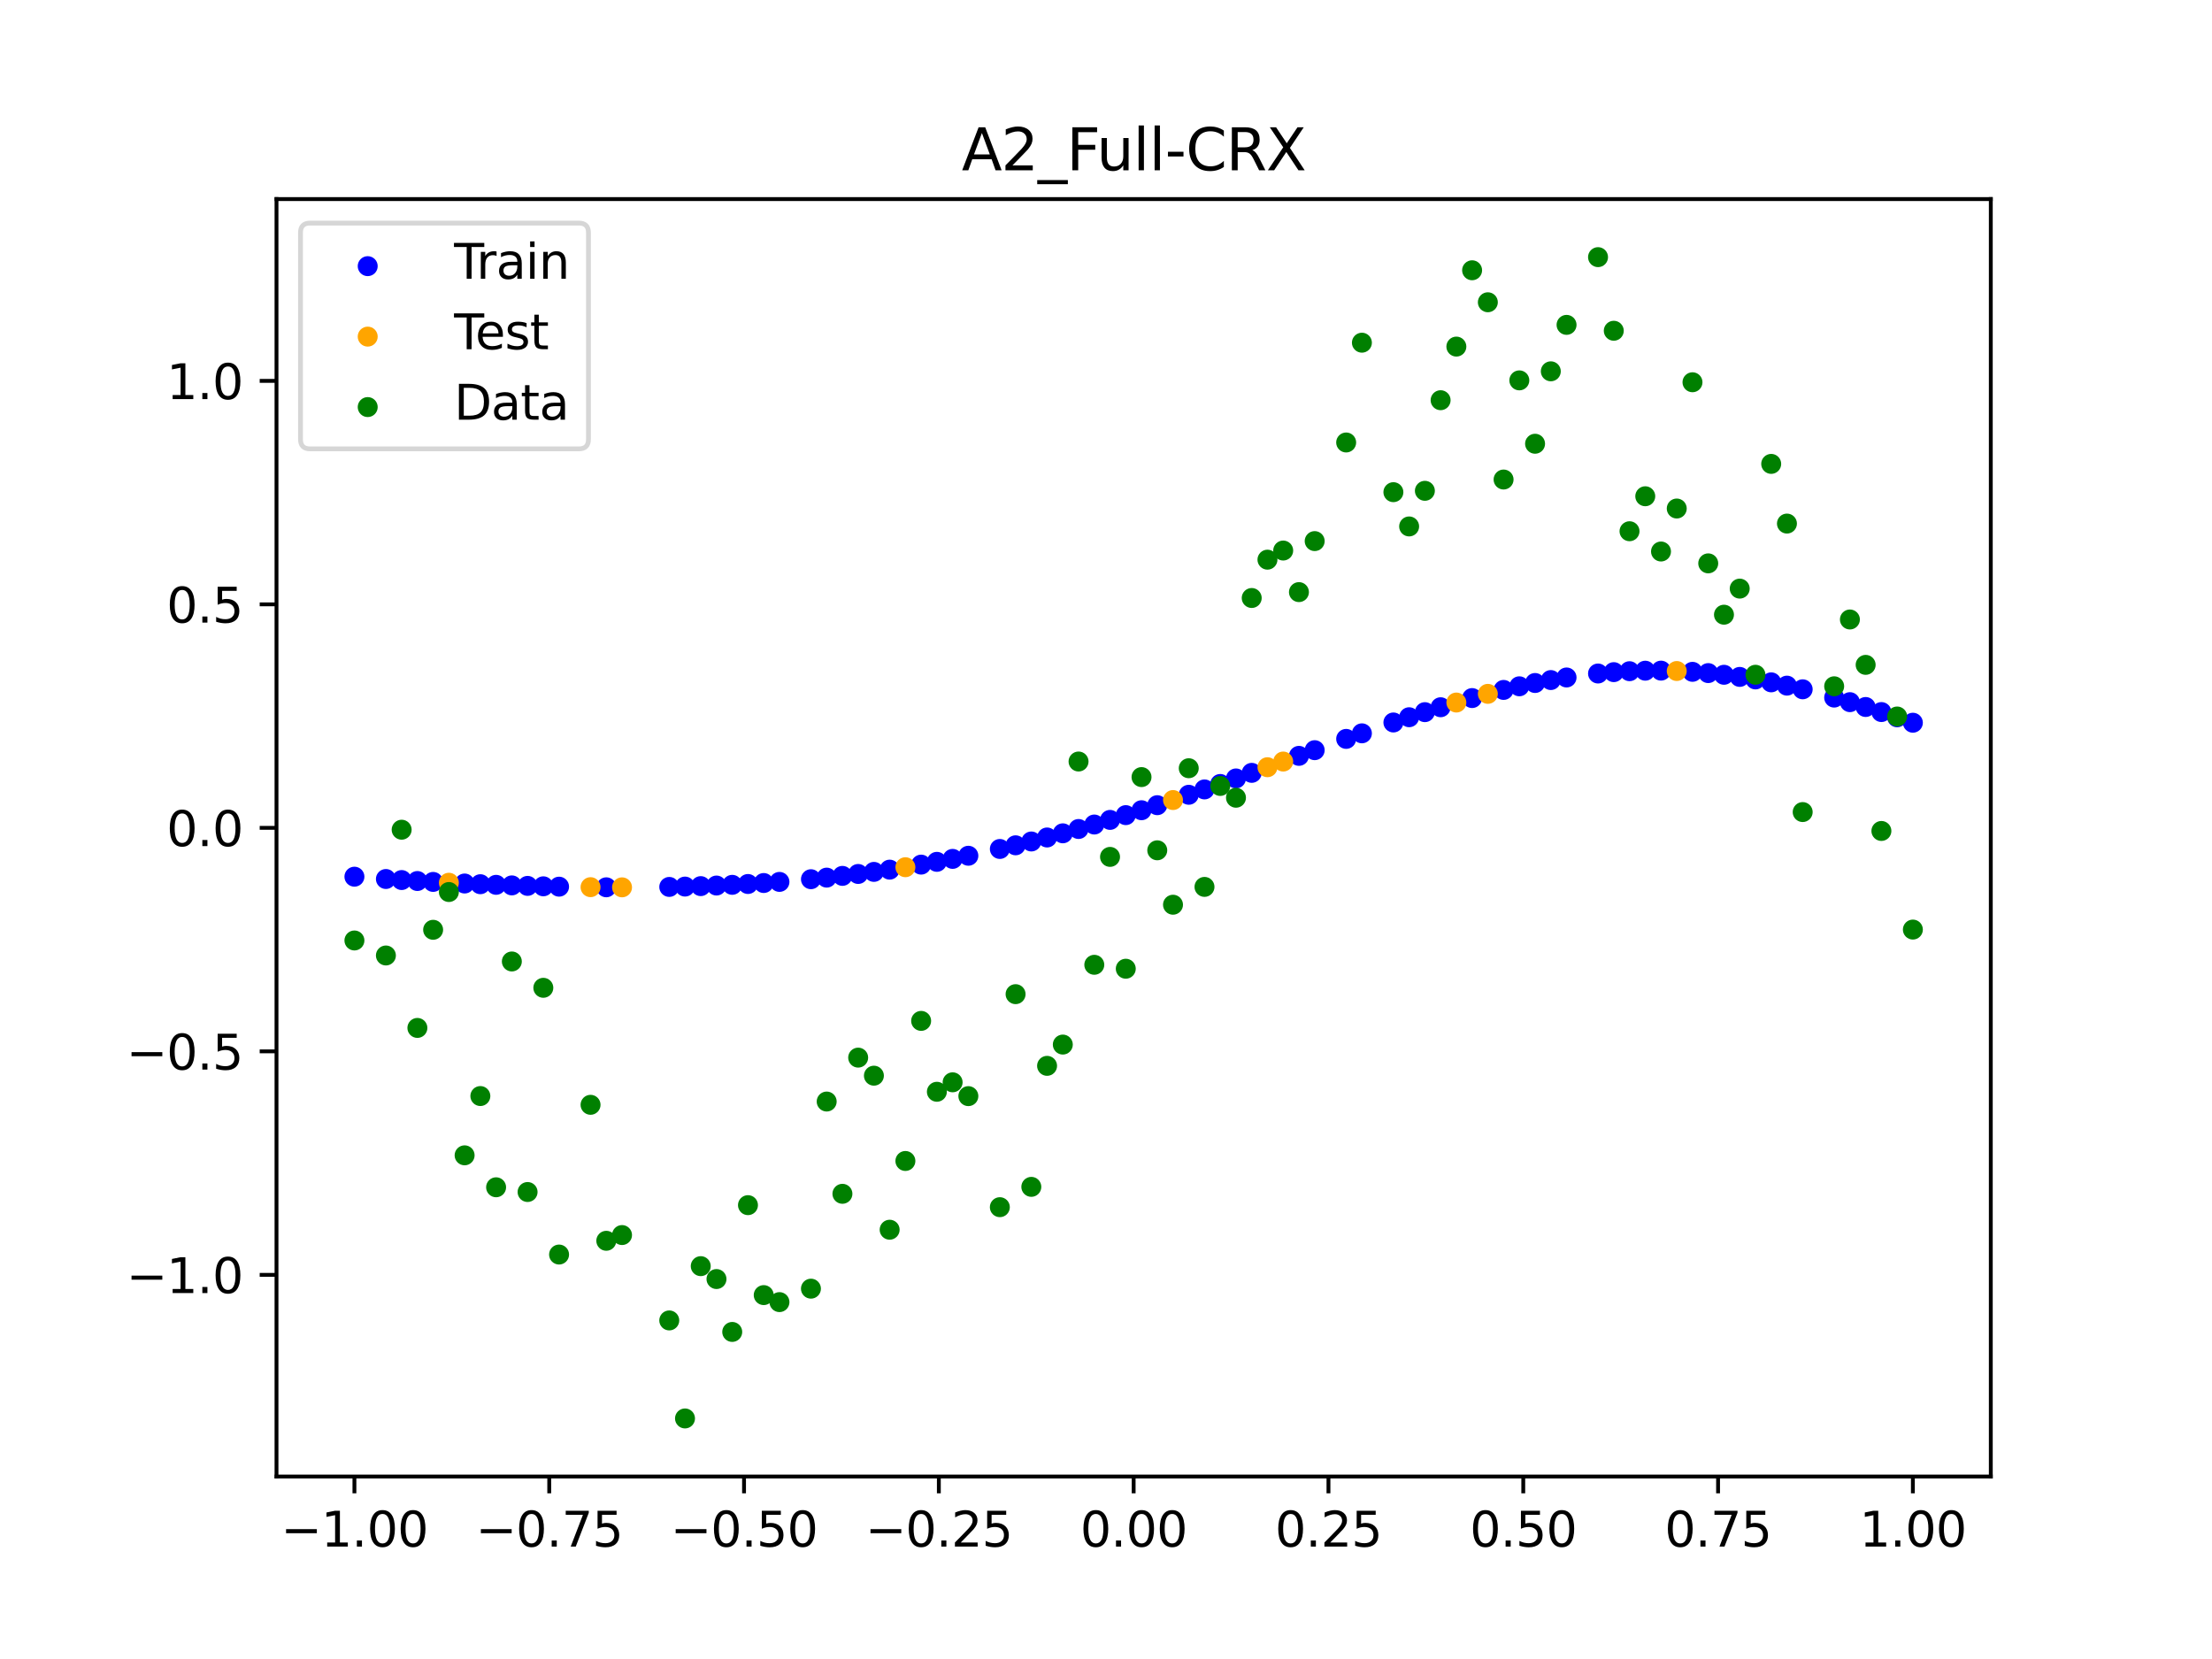 <?xml version="1.0" encoding="utf-8" standalone="no"?>
<!DOCTYPE svg PUBLIC "-//W3C//DTD SVG 1.1//EN"
  "http://www.w3.org/Graphics/SVG/1.1/DTD/svg11.dtd">
<svg xmlns:xlink="http://www.w3.org/1999/xlink" width="460.8pt" height="345.6pt" viewBox="0 0 460.8 345.6" xmlns="http://www.w3.org/2000/svg" version="1.1">
 <defs>
  <style type="text/css">*{stroke-linejoin: round; stroke-linecap: butt}</style>
 </defs>
 <g id="figure_1">
  <g id="patch_1">
   <path d="M 0 345.6 
L 460.8 345.6 
L 460.8 0 
L 0 0 
z
" style="fill: #ffffff"/>
  </g>
  <g id="axes_1">
   <g id="patch_2">
    <path d="M 57.6 307.584 
L 414.72 307.584 
L 414.72 41.472 
L 57.6 41.472 
z
" style="fill: #ffffff"/>
   </g>
   <g id="PathCollection_1">
    <defs>
     <path id="m698847019c" d="M 0 1.581 
C 0.419 1.581 0.822 1.415 1.118 1.118 
C 1.415 0.822 1.581 0.419 1.581 0 
C 1.581 -0.419 1.415 -0.822 1.118 -1.118 
C 0.822 -1.415 0.419 -1.581 0 -1.581 
C -0.419 -1.581 -0.822 -1.415 -1.118 -1.118 
C -1.415 -0.822 -1.581 -0.419 -1.581 0 
C -1.581 0.419 -1.415 0.822 -1.118 1.118 
C -0.822 1.415 -0.419 1.581 0 1.581 
z
" style="stroke: #0000ff"/>
    </defs>
    <g clip-path="url(#p35b0dbccfb)">
     <use xlink:href="#m698847019c" x="178.772" y="182.064" style="fill: #0000ff; stroke: #0000ff"/>
     <use xlink:href="#m698847019c" x="234.52" y="169.806" style="fill: #0000ff; stroke: #0000ff"/>
     <use xlink:href="#m698847019c" x="142.699" y="184.691" style="fill: #0000ff; stroke: #0000ff"/>
     <use xlink:href="#m698847019c" x="336.18" y="140.019" style="fill: #0000ff; stroke: #0000ff"/>
     <use xlink:href="#m698847019c" x="198.448" y="178.922" style="fill: #0000ff; stroke: #0000ff"/>
     <use xlink:href="#m698847019c" x="80.391" y="183.112" style="fill: #0000ff; stroke: #0000ff"/>
     <use xlink:href="#m698847019c" x="382.091" y="145.319" style="fill: #0000ff; stroke: #0000ff"/>
     <use xlink:href="#m698847019c" x="391.929" y="148.334" style="fill: #0000ff; stroke: #0000ff"/>
     <use xlink:href="#m698847019c" x="106.626" y="184.444" style="fill: #0000ff; stroke: #0000ff"/>
     <use xlink:href="#m698847019c" x="300.107" y="147.331" style="fill: #0000ff; stroke: #0000ff"/>
     <use xlink:href="#m698847019c" x="159.096" y="183.949" style="fill: #0000ff; stroke: #0000ff"/>
     <use xlink:href="#m698847019c" x="368.973" y="142.145" style="fill: #0000ff; stroke: #0000ff"/>
     <use xlink:href="#m698847019c" x="319.783" y="142.282" style="fill: #0000ff; stroke: #0000ff"/>
     <use xlink:href="#m698847019c" x="113.185" y="184.635" style="fill: #0000ff; stroke: #0000ff"/>
     <use xlink:href="#m698847019c" x="398.487" y="150.557" style="fill: #0000ff; stroke: #0000ff"/>
     <use xlink:href="#m698847019c" x="155.816" y="184.153" style="fill: #0000ff; stroke: #0000ff"/>
     <use xlink:href="#m698847019c" x="355.856" y="140.218" style="fill: #0000ff; stroke: #0000ff"/>
     <use xlink:href="#m698847019c" x="211.565" y="176.093" style="fill: #0000ff; stroke: #0000ff"/>
     <use xlink:href="#m698847019c" x="126.302" y="184.841" style="fill: #0000ff; stroke: #0000ff"/>
     <use xlink:href="#m698847019c" x="254.196" y="163.315" style="fill: #0000ff; stroke: #0000ff"/>
     <use xlink:href="#m698847019c" x="270.593" y="157.46" style="fill: #0000ff; stroke: #0000ff"/>
     <use xlink:href="#m698847019c" x="346.018" y="139.705" style="fill: #0000ff; stroke: #0000ff"/>
     <use xlink:href="#m698847019c" x="290.269" y="150.505" style="fill: #0000ff; stroke: #0000ff"/>
     <use xlink:href="#m698847019c" x="339.459" y="139.823" style="fill: #0000ff; stroke: #0000ff"/>
     <use xlink:href="#m698847019c" x="241.079" y="167.736" style="fill: #0000ff; stroke: #0000ff"/>
     <use xlink:href="#m698847019c" x="208.286" y="176.855" style="fill: #0000ff; stroke: #0000ff"/>
     <use xlink:href="#m698847019c" x="195.168" y="179.537" style="fill: #0000ff; stroke: #0000ff"/>
     <use xlink:href="#m698847019c" x="273.872" y="156.276" style="fill: #0000ff; stroke: #0000ff"/>
     <use xlink:href="#m698847019c" x="306.666" y="145.421" style="fill: #0000ff; stroke: #0000ff"/>
     <use xlink:href="#m698847019c" x="362.415" y="141.011" style="fill: #0000ff; stroke: #0000ff"/>
     <use xlink:href="#m698847019c" x="172.213" y="182.825" style="fill: #0000ff; stroke: #0000ff"/>
     <use xlink:href="#m698847019c" x="109.905" y="184.547" style="fill: #0000ff; stroke: #0000ff"/>
     <use xlink:href="#m698847019c" x="326.342" y="141.131" style="fill: #0000ff; stroke: #0000ff"/>
     <use xlink:href="#m698847019c" x="185.33" y="181.163" style="fill: #0000ff; stroke: #0000ff"/>
     <use xlink:href="#m698847019c" x="86.95" y="183.532" style="fill: #0000ff; stroke: #0000ff"/>
     <use xlink:href="#m698847019c" x="182.051" y="181.631" style="fill: #0000ff; stroke: #0000ff"/>
     <use xlink:href="#m698847019c" x="214.844" y="175.296" style="fill: #0000ff; stroke: #0000ff"/>
     <use xlink:href="#m698847019c" x="385.37" y="146.273" style="fill: #0000ff; stroke: #0000ff"/>
     <use xlink:href="#m698847019c" x="280.431" y="153.925" style="fill: #0000ff; stroke: #0000ff"/>
     <use xlink:href="#m698847019c" x="73.833" y="182.63" style="fill: #0000ff; stroke: #0000ff"/>
     <use xlink:href="#m698847019c" x="90.229" y="183.72" style="fill: #0000ff; stroke: #0000ff"/>
     <use xlink:href="#m698847019c" x="316.504" y="142.969" style="fill: #0000ff; stroke: #0000ff"/>
     <use xlink:href="#m698847019c" x="83.671" y="183.33" style="fill: #0000ff; stroke: #0000ff"/>
     <use xlink:href="#m698847019c" x="227.962" y="171.764" style="fill: #0000ff; stroke: #0000ff"/>
     <use xlink:href="#m698847019c" x="342.739" y="139.718" style="fill: #0000ff; stroke: #0000ff"/>
     <use xlink:href="#m698847019c" x="313.224" y="143.724" style="fill: #0000ff; stroke: #0000ff"/>
     <use xlink:href="#m698847019c" x="221.403" y="173.596" style="fill: #0000ff; stroke: #0000ff"/>
     <use xlink:href="#m698847019c" x="293.548" y="149.413" style="fill: #0000ff; stroke: #0000ff"/>
     <use xlink:href="#m698847019c" x="247.638" y="165.567" style="fill: #0000ff; stroke: #0000ff"/>
     <use xlink:href="#m698847019c" x="139.42" y="184.763" style="fill: #0000ff; stroke: #0000ff"/>
     <use xlink:href="#m698847019c" x="96.788" y="184.051" style="fill: #0000ff; stroke: #0000ff"/>
     <use xlink:href="#m698847019c" x="201.727" y="178.27" style="fill: #0000ff; stroke: #0000ff"/>
     <use xlink:href="#m698847019c" x="152.537" y="184.327" style="fill: #0000ff; stroke: #0000ff"/>
     <use xlink:href="#m698847019c" x="323.062" y="141.668" style="fill: #0000ff; stroke: #0000ff"/>
     <use xlink:href="#m698847019c" x="168.934" y="183.155" style="fill: #0000ff; stroke: #0000ff"/>
     <use xlink:href="#m698847019c" x="231.241" y="170.8" style="fill: #0000ff; stroke: #0000ff"/>
     <use xlink:href="#m698847019c" x="257.476" y="162.164" style="fill: #0000ff; stroke: #0000ff"/>
     <use xlink:href="#m698847019c" x="296.828" y="148.354" style="fill: #0000ff; stroke: #0000ff"/>
     <use xlink:href="#m698847019c" x="250.917" y="164.45" style="fill: #0000ff; stroke: #0000ff"/>
     <use xlink:href="#m698847019c" x="100.067" y="184.196" style="fill: #0000ff; stroke: #0000ff"/>
     <use xlink:href="#m698847019c" x="283.71" y="152.766" style="fill: #0000ff; stroke: #0000ff"/>
     <use xlink:href="#m698847019c" x="103.347" y="184.327" style="fill: #0000ff; stroke: #0000ff"/>
     <use xlink:href="#m698847019c" x="224.682" y="172.696" style="fill: #0000ff; stroke: #0000ff"/>
     <use xlink:href="#m698847019c" x="116.464" y="184.71" style="fill: #0000ff; stroke: #0000ff"/>
     <use xlink:href="#m698847019c" x="365.694" y="141.537" style="fill: #0000ff; stroke: #0000ff"/>
     <use xlink:href="#m698847019c" x="191.889" y="180.116" style="fill: #0000ff; stroke: #0000ff"/>
     <use xlink:href="#m698847019c" x="332.9" y="140.304" style="fill: #0000ff; stroke: #0000ff"/>
     <use xlink:href="#m698847019c" x="352.577" y="139.955" style="fill: #0000ff; stroke: #0000ff"/>
     <use xlink:href="#m698847019c" x="237.8" y="168.785" style="fill: #0000ff; stroke: #0000ff"/>
     <use xlink:href="#m698847019c" x="218.124" y="174.463" style="fill: #0000ff; stroke: #0000ff"/>
     <use xlink:href="#m698847019c" x="175.492" y="182.462" style="fill: #0000ff; stroke: #0000ff"/>
     <use xlink:href="#m698847019c" x="375.532" y="143.593" style="fill: #0000ff; stroke: #0000ff"/>
     <use xlink:href="#m698847019c" x="388.649" y="147.28" style="fill: #0000ff; stroke: #0000ff"/>
     <use xlink:href="#m698847019c" x="372.253" y="142.832" style="fill: #0000ff; stroke: #0000ff"/>
     <use xlink:href="#m698847019c" x="395.208" y="149.428" style="fill: #0000ff; stroke: #0000ff"/>
     <use xlink:href="#m698847019c" x="359.135" y="140.57" style="fill: #0000ff; stroke: #0000ff"/>
     <use xlink:href="#m698847019c" x="149.258" y="184.474" style="fill: #0000ff; stroke: #0000ff"/>
     <use xlink:href="#m698847019c" x="162.375" y="183.716" style="fill: #0000ff; stroke: #0000ff"/>
     <use xlink:href="#m698847019c" x="145.978" y="184.595" style="fill: #0000ff; stroke: #0000ff"/>
     <use xlink:href="#m698847019c" x="260.755" y="161" style="fill: #0000ff; stroke: #0000ff"/>
    </g>
   </g>
   <g id="PathCollection_2">
    <defs>
     <path id="m22784478d6" d="M 0 1.581 
C 0.419 1.581 0.822 1.415 1.118 1.118 
C 1.415 0.822 1.581 0.419 1.581 0 
C 1.581 -0.419 1.415 -0.822 1.118 -1.118 
C 0.822 -1.415 0.419 -1.581 0 -1.581 
C -0.419 -1.581 -0.822 -1.415 -1.118 -1.118 
C -1.415 -0.822 -1.581 -0.419 -1.581 0 
C -1.581 0.419 -1.415 0.822 -1.118 1.118 
C -0.822 1.415 -0.419 1.581 0 1.581 
z
" style="stroke: #ffa500"/>
    </defs>
    <g clip-path="url(#p35b0dbccfb)">
     <use xlink:href="#m22784478d6" x="303.386" y="146.352" style="fill: #ffa500; stroke: #ffa500"/>
     <use xlink:href="#m22784478d6" x="309.945" y="144.543" style="fill: #ffa500; stroke: #ffa500"/>
     <use xlink:href="#m22784478d6" x="349.297" y="139.784" style="fill: #ffa500; stroke: #ffa500"/>
     <use xlink:href="#m22784478d6" x="129.581" y="184.85" style="fill: #ffa500; stroke: #ffa500"/>
     <use xlink:href="#m22784478d6" x="264.034" y="159.826" style="fill: #ffa500; stroke: #ffa500"/>
     <use xlink:href="#m22784478d6" x="267.314" y="158.645" style="fill: #ffa500; stroke: #ffa500"/>
     <use xlink:href="#m22784478d6" x="123.023" y="184.813" style="fill: #ffa500; stroke: #ffa500"/>
     <use xlink:href="#m22784478d6" x="244.358" y="166.663" style="fill: #ffa500; stroke: #ffa500"/>
     <use xlink:href="#m22784478d6" x="188.61" y="180.657" style="fill: #ffa500; stroke: #ffa500"/>
     <use xlink:href="#m22784478d6" x="93.509" y="183.893" style="fill: #ffa500; stroke: #ffa500"/>
    </g>
   </g>
   <g id="PathCollection_3">
    <defs>
     <path id="mc42c2cfd91" d="M 0 1.581 
C 0.419 1.581 0.822 1.415 1.118 1.118 
C 1.415 0.822 1.581 0.419 1.581 0 
C 1.581 -0.419 1.415 -0.822 1.118 -1.118 
C 0.822 -1.415 0.419 -1.581 0 -1.581 
C -0.419 -1.581 -0.822 -1.415 -1.118 -1.118 
C -1.415 -0.822 -1.581 -0.419 -1.581 0 
C -1.581 0.419 -1.415 0.822 -1.118 1.118 
C -0.822 1.415 -0.419 1.581 0 1.581 
z
" style="stroke: #008000"/>
    </defs>
    <g clip-path="url(#p35b0dbccfb)">
     <use xlink:href="#mc42c2cfd91" x="178.772" y="220.323" style="fill: #008000; stroke: #008000"/>
     <use xlink:href="#mc42c2cfd91" x="234.52" y="201.804" style="fill: #008000; stroke: #008000"/>
     <use xlink:href="#mc42c2cfd91" x="142.699" y="295.488" style="fill: #008000; stroke: #008000"/>
     <use xlink:href="#mc42c2cfd91" x="336.18" y="68.903" style="fill: #008000; stroke: #008000"/>
     <use xlink:href="#mc42c2cfd91" x="198.448" y="225.464" style="fill: #008000; stroke: #008000"/>
     <use xlink:href="#mc42c2cfd91" x="80.391" y="199.045" style="fill: #008000; stroke: #008000"/>
     <use xlink:href="#mc42c2cfd91" x="382.091" y="142.966" style="fill: #008000; stroke: #008000"/>
     <use xlink:href="#mc42c2cfd91" x="391.929" y="173.105" style="fill: #008000; stroke: #008000"/>
     <use xlink:href="#mc42c2cfd91" x="106.626" y="200.292" style="fill: #008000; stroke: #008000"/>
     <use xlink:href="#mc42c2cfd91" x="300.107" y="83.37" style="fill: #008000; stroke: #008000"/>
     <use xlink:href="#mc42c2cfd91" x="159.096" y="269.794" style="fill: #008000; stroke: #008000"/>
     <use xlink:href="#mc42c2cfd91" x="368.973" y="96.637" style="fill: #008000; stroke: #008000"/>
     <use xlink:href="#mc42c2cfd91" x="319.783" y="92.44" style="fill: #008000; stroke: #008000"/>
     <use xlink:href="#mc42c2cfd91" x="113.185" y="205.778" style="fill: #008000; stroke: #008000"/>
     <use xlink:href="#mc42c2cfd91" x="398.487" y="193.648" style="fill: #008000; stroke: #008000"/>
     <use xlink:href="#mc42c2cfd91" x="155.816" y="251.055" style="fill: #008000; stroke: #008000"/>
     <use xlink:href="#mc42c2cfd91" x="355.856" y="117.359" style="fill: #008000; stroke: #008000"/>
     <use xlink:href="#mc42c2cfd91" x="211.565" y="207.101" style="fill: #008000; stroke: #008000"/>
     <use xlink:href="#mc42c2cfd91" x="126.302" y="258.48" style="fill: #008000; stroke: #008000"/>
     <use xlink:href="#mc42c2cfd91" x="254.196" y="163.728" style="fill: #008000; stroke: #008000"/>
     <use xlink:href="#mc42c2cfd91" x="270.593" y="123.348" style="fill: #008000; stroke: #008000"/>
     <use xlink:href="#mc42c2cfd91" x="346.018" y="114.889" style="fill: #008000; stroke: #008000"/>
     <use xlink:href="#mc42c2cfd91" x="290.269" y="102.528" style="fill: #008000; stroke: #008000"/>
     <use xlink:href="#mc42c2cfd91" x="339.459" y="110.666" style="fill: #008000; stroke: #008000"/>
     <use xlink:href="#mc42c2cfd91" x="241.079" y="177.133" style="fill: #008000; stroke: #008000"/>
     <use xlink:href="#mc42c2cfd91" x="208.286" y="251.477" style="fill: #008000; stroke: #008000"/>
     <use xlink:href="#mc42c2cfd91" x="195.168" y="227.437" style="fill: #008000; stroke: #008000"/>
     <use xlink:href="#mc42c2cfd91" x="273.872" y="112.721" style="fill: #008000; stroke: #008000"/>
     <use xlink:href="#mc42c2cfd91" x="306.666" y="56.303" style="fill: #008000; stroke: #008000"/>
     <use xlink:href="#mc42c2cfd91" x="362.415" y="122.619" style="fill: #008000; stroke: #008000"/>
     <use xlink:href="#mc42c2cfd91" x="172.213" y="229.472" style="fill: #008000; stroke: #008000"/>
     <use xlink:href="#mc42c2cfd91" x="109.905" y="248.318" style="fill: #008000; stroke: #008000"/>
     <use xlink:href="#mc42c2cfd91" x="326.342" y="67.676" style="fill: #008000; stroke: #008000"/>
     <use xlink:href="#mc42c2cfd91" x="185.33" y="256.174" style="fill: #008000; stroke: #008000"/>
     <use xlink:href="#mc42c2cfd91" x="86.95" y="214.136" style="fill: #008000; stroke: #008000"/>
     <use xlink:href="#mc42c2cfd91" x="182.051" y="224.084" style="fill: #008000; stroke: #008000"/>
     <use xlink:href="#mc42c2cfd91" x="214.844" y="247.244" style="fill: #008000; stroke: #008000"/>
     <use xlink:href="#mc42c2cfd91" x="385.37" y="129.05" style="fill: #008000; stroke: #008000"/>
     <use xlink:href="#mc42c2cfd91" x="280.431" y="92.177" style="fill: #008000; stroke: #008000"/>
     <use xlink:href="#mc42c2cfd91" x="73.833" y="195.919" style="fill: #008000; stroke: #008000"/>
     <use xlink:href="#mc42c2cfd91" x="90.229" y="193.694" style="fill: #008000; stroke: #008000"/>
     <use xlink:href="#mc42c2cfd91" x="316.504" y="79.238" style="fill: #008000; stroke: #008000"/>
     <use xlink:href="#mc42c2cfd91" x="83.671" y="172.844" style="fill: #008000; stroke: #008000"/>
     <use xlink:href="#mc42c2cfd91" x="227.962" y="200.985" style="fill: #008000; stroke: #008000"/>
     <use xlink:href="#mc42c2cfd91" x="342.739" y="103.379" style="fill: #008000; stroke: #008000"/>
     <use xlink:href="#mc42c2cfd91" x="313.224" y="99.894" style="fill: #008000; stroke: #008000"/>
     <use xlink:href="#mc42c2cfd91" x="221.403" y="217.604" style="fill: #008000; stroke: #008000"/>
     <use xlink:href="#mc42c2cfd91" x="293.548" y="109.667" style="fill: #008000; stroke: #008000"/>
     <use xlink:href="#mc42c2cfd91" x="247.638" y="160.036" style="fill: #008000; stroke: #008000"/>
     <use xlink:href="#mc42c2cfd91" x="139.42" y="275.069" style="fill: #008000; stroke: #008000"/>
     <use xlink:href="#mc42c2cfd91" x="96.788" y="240.675" style="fill: #008000; stroke: #008000"/>
     <use xlink:href="#mc42c2cfd91" x="201.727" y="228.344" style="fill: #008000; stroke: #008000"/>
     <use xlink:href="#mc42c2cfd91" x="152.537" y="277.466" style="fill: #008000; stroke: #008000"/>
     <use xlink:href="#mc42c2cfd91" x="323.062" y="77.352" style="fill: #008000; stroke: #008000"/>
     <use xlink:href="#mc42c2cfd91" x="168.934" y="268.453" style="fill: #008000; stroke: #008000"/>
     <use xlink:href="#mc42c2cfd91" x="231.241" y="178.506" style="fill: #008000; stroke: #008000"/>
     <use xlink:href="#mc42c2cfd91" x="257.476" y="166.181" style="fill: #008000; stroke: #008000"/>
     <use xlink:href="#mc42c2cfd91" x="296.828" y="102.245" style="fill: #008000; stroke: #008000"/>
     <use xlink:href="#mc42c2cfd91" x="250.917" y="184.756" style="fill: #008000; stroke: #008000"/>
     <use xlink:href="#mc42c2cfd91" x="100.067" y="228.327" style="fill: #008000; stroke: #008000"/>
     <use xlink:href="#mc42c2cfd91" x="283.71" y="71.389" style="fill: #008000; stroke: #008000"/>
     <use xlink:href="#mc42c2cfd91" x="103.347" y="247.332" style="fill: #008000; stroke: #008000"/>
     <use xlink:href="#mc42c2cfd91" x="224.682" y="158.638" style="fill: #008000; stroke: #008000"/>
     <use xlink:href="#mc42c2cfd91" x="116.464" y="261.345" style="fill: #008000; stroke: #008000"/>
     <use xlink:href="#mc42c2cfd91" x="365.694" y="140.566" style="fill: #008000; stroke: #008000"/>
     <use xlink:href="#mc42c2cfd91" x="191.889" y="212.67" style="fill: #008000; stroke: #008000"/>
     <use xlink:href="#mc42c2cfd91" x="332.9" y="53.568" style="fill: #008000; stroke: #008000"/>
     <use xlink:href="#mc42c2cfd91" x="352.577" y="79.631" style="fill: #008000; stroke: #008000"/>
     <use xlink:href="#mc42c2cfd91" x="237.8" y="161.882" style="fill: #008000; stroke: #008000"/>
     <use xlink:href="#mc42c2cfd91" x="218.124" y="222.035" style="fill: #008000; stroke: #008000"/>
     <use xlink:href="#mc42c2cfd91" x="175.492" y="248.692" style="fill: #008000; stroke: #008000"/>
     <use xlink:href="#mc42c2cfd91" x="375.532" y="169.168" style="fill: #008000; stroke: #008000"/>
     <use xlink:href="#mc42c2cfd91" x="388.649" y="138.503" style="fill: #008000; stroke: #008000"/>
     <use xlink:href="#mc42c2cfd91" x="372.253" y="109.071" style="fill: #008000; stroke: #008000"/>
     <use xlink:href="#mc42c2cfd91" x="395.208" y="149.26" style="fill: #008000; stroke: #008000"/>
     <use xlink:href="#mc42c2cfd91" x="359.135" y="128.053" style="fill: #008000; stroke: #008000"/>
     <use xlink:href="#mc42c2cfd91" x="149.258" y="266.448" style="fill: #008000; stroke: #008000"/>
     <use xlink:href="#mc42c2cfd91" x="162.375" y="271.254" style="fill: #008000; stroke: #008000"/>
     <use xlink:href="#mc42c2cfd91" x="145.978" y="263.762" style="fill: #008000; stroke: #008000"/>
     <use xlink:href="#mc42c2cfd91" x="260.755" y="124.573" style="fill: #008000; stroke: #008000"/>
    </g>
   </g>
   <g id="PathCollection_4">
    <g clip-path="url(#p35b0dbccfb)">
     <use xlink:href="#mc42c2cfd91" x="303.386" y="72.202" style="fill: #008000; stroke: #008000"/>
     <use xlink:href="#mc42c2cfd91" x="309.945" y="62.968" style="fill: #008000; stroke: #008000"/>
     <use xlink:href="#mc42c2cfd91" x="349.297" y="105.934" style="fill: #008000; stroke: #008000"/>
     <use xlink:href="#mc42c2cfd91" x="129.581" y="257.284" style="fill: #008000; stroke: #008000"/>
     <use xlink:href="#mc42c2cfd91" x="264.034" y="116.589" style="fill: #008000; stroke: #008000"/>
     <use xlink:href="#mc42c2cfd91" x="267.314" y="114.688" style="fill: #008000; stroke: #008000"/>
     <use xlink:href="#mc42c2cfd91" x="123.023" y="230.152" style="fill: #008000; stroke: #008000"/>
     <use xlink:href="#mc42c2cfd91" x="244.358" y="188.47" style="fill: #008000; stroke: #008000"/>
     <use xlink:href="#mc42c2cfd91" x="188.61" y="241.853" style="fill: #008000; stroke: #008000"/>
     <use xlink:href="#mc42c2cfd91" x="93.509" y="185.824" style="fill: #008000; stroke: #008000"/>
    </g>
   </g>
   <g id="matplotlib.axis_1">
    <g id="xtick_1">
     <g id="line2d_1">
      <defs>
       <path id="m39e8c8b7d6" d="M 0 0 
L 0 3.5 
" style="stroke: #000000; stroke-width: 0.8"/>
      </defs>
      <g>
       <use xlink:href="#m39e8c8b7d6" x="73.833" y="307.584" style="stroke: #000000; stroke-width: 0.8"/>
      </g>
     </g>
     <g id="text_1">
      <!-- −1.00 -->
      <g transform="translate(58.51 322.182) scale(0.1 -0.1)">
       <defs>
        <path id="DejaVuSans-2212" d="M 678 2272 
L 4684 2272 
L 4684 1741 
L 678 1741 
L 678 2272 
z
" transform="scale(0.016)"/>
        <path id="DejaVuSans-31" d="M 794 531 
L 1825 531 
L 1825 4091 
L 703 3866 
L 703 4441 
L 1819 4666 
L 2450 4666 
L 2450 531 
L 3481 531 
L 3481 0 
L 794 0 
L 794 531 
z
" transform="scale(0.016)"/>
        <path id="DejaVuSans-2e" d="M 684 794 
L 1344 794 
L 1344 0 
L 684 0 
L 684 794 
z
" transform="scale(0.016)"/>
        <path id="DejaVuSans-30" d="M 2034 4250 
Q 1547 4250 1301 3770 
Q 1056 3291 1056 2328 
Q 1056 1369 1301 889 
Q 1547 409 2034 409 
Q 2525 409 2770 889 
Q 3016 1369 3016 2328 
Q 3016 3291 2770 3770 
Q 2525 4250 2034 4250 
z
M 2034 4750 
Q 2819 4750 3233 4129 
Q 3647 3509 3647 2328 
Q 3647 1150 3233 529 
Q 2819 -91 2034 -91 
Q 1250 -91 836 529 
Q 422 1150 422 2328 
Q 422 3509 836 4129 
Q 1250 4750 2034 4750 
z
" transform="scale(0.016)"/>
       </defs>
       <use xlink:href="#DejaVuSans-2212"/>
       <use xlink:href="#DejaVuSans-31" transform="translate(83.789 0)"/>
       <use xlink:href="#DejaVuSans-2e" transform="translate(147.412 0)"/>
       <use xlink:href="#DejaVuSans-30" transform="translate(179.199 0)"/>
       <use xlink:href="#DejaVuSans-30" transform="translate(242.822 0)"/>
      </g>
     </g>
    </g>
    <g id="xtick_2">
     <g id="line2d_2">
      <g>
       <use xlink:href="#m39e8c8b7d6" x="114.415" y="307.584" style="stroke: #000000; stroke-width: 0.8"/>
      </g>
     </g>
     <g id="text_2">
      <!-- −0.75 -->
      <g transform="translate(99.092 322.182) scale(0.1 -0.1)">
       <defs>
        <path id="DejaVuSans-37" d="M 525 4666 
L 3525 4666 
L 3525 4397 
L 1831 0 
L 1172 0 
L 2766 4134 
L 525 4134 
L 525 4666 
z
" transform="scale(0.016)"/>
        <path id="DejaVuSans-35" d="M 691 4666 
L 3169 4666 
L 3169 4134 
L 1269 4134 
L 1269 2991 
Q 1406 3038 1543 3061 
Q 1681 3084 1819 3084 
Q 2600 3084 3056 2656 
Q 3513 2228 3513 1497 
Q 3513 744 3044 326 
Q 2575 -91 1722 -91 
Q 1428 -91 1123 -41 
Q 819 9 494 109 
L 494 744 
Q 775 591 1075 516 
Q 1375 441 1709 441 
Q 2250 441 2565 725 
Q 2881 1009 2881 1497 
Q 2881 1984 2565 2268 
Q 2250 2553 1709 2553 
Q 1456 2553 1204 2497 
Q 953 2441 691 2322 
L 691 4666 
z
" transform="scale(0.016)"/>
       </defs>
       <use xlink:href="#DejaVuSans-2212"/>
       <use xlink:href="#DejaVuSans-30" transform="translate(83.789 0)"/>
       <use xlink:href="#DejaVuSans-2e" transform="translate(147.412 0)"/>
       <use xlink:href="#DejaVuSans-37" transform="translate(179.199 0)"/>
       <use xlink:href="#DejaVuSans-35" transform="translate(242.822 0)"/>
      </g>
     </g>
    </g>
    <g id="xtick_3">
     <g id="line2d_3">
      <g>
       <use xlink:href="#m39e8c8b7d6" x="154.996" y="307.584" style="stroke: #000000; stroke-width: 0.8"/>
      </g>
     </g>
     <g id="text_3">
      <!-- −0.50 -->
      <g transform="translate(139.674 322.182) scale(0.1 -0.1)">
       <use xlink:href="#DejaVuSans-2212"/>
       <use xlink:href="#DejaVuSans-30" transform="translate(83.789 0)"/>
       <use xlink:href="#DejaVuSans-2e" transform="translate(147.412 0)"/>
       <use xlink:href="#DejaVuSans-35" transform="translate(179.199 0)"/>
       <use xlink:href="#DejaVuSans-30" transform="translate(242.822 0)"/>
      </g>
     </g>
    </g>
    <g id="xtick_4">
     <g id="line2d_4">
      <g>
       <use xlink:href="#m39e8c8b7d6" x="195.578" y="307.584" style="stroke: #000000; stroke-width: 0.8"/>
      </g>
     </g>
     <g id="text_4">
      <!-- −0.25 -->
      <g transform="translate(180.256 322.182) scale(0.1 -0.1)">
       <defs>
        <path id="DejaVuSans-32" d="M 1228 531 
L 3431 531 
L 3431 0 
L 469 0 
L 469 531 
Q 828 903 1448 1529 
Q 2069 2156 2228 2338 
Q 2531 2678 2651 2914 
Q 2772 3150 2772 3378 
Q 2772 3750 2511 3984 
Q 2250 4219 1831 4219 
Q 1534 4219 1204 4116 
Q 875 4013 500 3803 
L 500 4441 
Q 881 4594 1212 4672 
Q 1544 4750 1819 4750 
Q 2544 4750 2975 4387 
Q 3406 4025 3406 3419 
Q 3406 3131 3298 2873 
Q 3191 2616 2906 2266 
Q 2828 2175 2409 1742 
Q 1991 1309 1228 531 
z
" transform="scale(0.016)"/>
       </defs>
       <use xlink:href="#DejaVuSans-2212"/>
       <use xlink:href="#DejaVuSans-30" transform="translate(83.789 0)"/>
       <use xlink:href="#DejaVuSans-2e" transform="translate(147.412 0)"/>
       <use xlink:href="#DejaVuSans-32" transform="translate(179.199 0)"/>
       <use xlink:href="#DejaVuSans-35" transform="translate(242.822 0)"/>
      </g>
     </g>
    </g>
    <g id="xtick_5">
     <g id="line2d_5">
      <g>
       <use xlink:href="#m39e8c8b7d6" x="236.16" y="307.584" style="stroke: #000000; stroke-width: 0.8"/>
      </g>
     </g>
     <g id="text_5">
      <!-- 0.00 -->
      <g transform="translate(225.027 322.182) scale(0.1 -0.1)">
       <use xlink:href="#DejaVuSans-30"/>
       <use xlink:href="#DejaVuSans-2e" transform="translate(63.623 0)"/>
       <use xlink:href="#DejaVuSans-30" transform="translate(95.41 0)"/>
       <use xlink:href="#DejaVuSans-30" transform="translate(159.033 0)"/>
      </g>
     </g>
    </g>
    <g id="xtick_6">
     <g id="line2d_6">
      <g>
       <use xlink:href="#m39e8c8b7d6" x="276.742" y="307.584" style="stroke: #000000; stroke-width: 0.8"/>
      </g>
     </g>
     <g id="text_6">
      <!-- 0.25 -->
      <g transform="translate(265.609 322.182) scale(0.1 -0.1)">
       <use xlink:href="#DejaVuSans-30"/>
       <use xlink:href="#DejaVuSans-2e" transform="translate(63.623 0)"/>
       <use xlink:href="#DejaVuSans-32" transform="translate(95.41 0)"/>
       <use xlink:href="#DejaVuSans-35" transform="translate(159.033 0)"/>
      </g>
     </g>
    </g>
    <g id="xtick_7">
     <g id="line2d_7">
      <g>
       <use xlink:href="#m39e8c8b7d6" x="317.324" y="307.584" style="stroke: #000000; stroke-width: 0.8"/>
      </g>
     </g>
     <g id="text_7">
      <!-- 0.50 -->
      <g transform="translate(306.191 322.182) scale(0.1 -0.1)">
       <use xlink:href="#DejaVuSans-30"/>
       <use xlink:href="#DejaVuSans-2e" transform="translate(63.623 0)"/>
       <use xlink:href="#DejaVuSans-35" transform="translate(95.41 0)"/>
       <use xlink:href="#DejaVuSans-30" transform="translate(159.033 0)"/>
      </g>
     </g>
    </g>
    <g id="xtick_8">
     <g id="line2d_8">
      <g>
       <use xlink:href="#m39e8c8b7d6" x="357.905" y="307.584" style="stroke: #000000; stroke-width: 0.8"/>
      </g>
     </g>
     <g id="text_8">
      <!-- 0.75 -->
      <g transform="translate(346.773 322.182) scale(0.1 -0.1)">
       <use xlink:href="#DejaVuSans-30"/>
       <use xlink:href="#DejaVuSans-2e" transform="translate(63.623 0)"/>
       <use xlink:href="#DejaVuSans-37" transform="translate(95.41 0)"/>
       <use xlink:href="#DejaVuSans-35" transform="translate(159.033 0)"/>
      </g>
     </g>
    </g>
    <g id="xtick_9">
     <g id="line2d_9">
      <g>
       <use xlink:href="#m39e8c8b7d6" x="398.487" y="307.584" style="stroke: #000000; stroke-width: 0.8"/>
      </g>
     </g>
     <g id="text_9">
      <!-- 1.00 -->
      <g transform="translate(387.354 322.182) scale(0.1 -0.1)">
       <use xlink:href="#DejaVuSans-31"/>
       <use xlink:href="#DejaVuSans-2e" transform="translate(63.623 0)"/>
       <use xlink:href="#DejaVuSans-30" transform="translate(95.41 0)"/>
       <use xlink:href="#DejaVuSans-30" transform="translate(159.033 0)"/>
      </g>
     </g>
    </g>
   </g>
   <g id="matplotlib.axis_2">
    <g id="ytick_1">
     <g id="line2d_10">
      <defs>
       <path id="m85756b87be" d="M 0 0 
L -3.5 0 
" style="stroke: #000000; stroke-width: 0.8"/>
      </defs>
      <g>
       <use xlink:href="#m85756b87be" x="57.6" y="265.57" style="stroke: #000000; stroke-width: 0.8"/>
      </g>
     </g>
     <g id="text_10">
      <!-- −1.0 -->
      <g transform="translate(26.317 269.37) scale(0.1 -0.1)">
       <use xlink:href="#DejaVuSans-2212"/>
       <use xlink:href="#DejaVuSans-31" transform="translate(83.789 0)"/>
       <use xlink:href="#DejaVuSans-2e" transform="translate(147.412 0)"/>
       <use xlink:href="#DejaVuSans-30" transform="translate(179.199 0)"/>
      </g>
     </g>
    </g>
    <g id="ytick_2">
     <g id="line2d_11">
      <g>
       <use xlink:href="#m85756b87be" x="57.6" y="219.014" style="stroke: #000000; stroke-width: 0.8"/>
      </g>
     </g>
     <g id="text_11">
      <!-- −0.5 -->
      <g transform="translate(26.317 222.813) scale(0.1 -0.1)">
       <use xlink:href="#DejaVuSans-2212"/>
       <use xlink:href="#DejaVuSans-30" transform="translate(83.789 0)"/>
       <use xlink:href="#DejaVuSans-2e" transform="translate(147.412 0)"/>
       <use xlink:href="#DejaVuSans-35" transform="translate(179.199 0)"/>
      </g>
     </g>
    </g>
    <g id="ytick_3">
     <g id="line2d_12">
      <g>
       <use xlink:href="#m85756b87be" x="57.6" y="172.457" style="stroke: #000000; stroke-width: 0.8"/>
      </g>
     </g>
     <g id="text_12">
      <!-- 0.0 -->
      <g transform="translate(34.697 176.256) scale(0.1 -0.1)">
       <use xlink:href="#DejaVuSans-30"/>
       <use xlink:href="#DejaVuSans-2e" transform="translate(63.623 0)"/>
       <use xlink:href="#DejaVuSans-30" transform="translate(95.41 0)"/>
      </g>
     </g>
    </g>
    <g id="ytick_4">
     <g id="line2d_13">
      <g>
       <use xlink:href="#m85756b87be" x="57.6" y="125.9" style="stroke: #000000; stroke-width: 0.8"/>
      </g>
     </g>
     <g id="text_13">
      <!-- 0.5 -->
      <g transform="translate(34.697 129.699) scale(0.1 -0.1)">
       <use xlink:href="#DejaVuSans-30"/>
       <use xlink:href="#DejaVuSans-2e" transform="translate(63.623 0)"/>
       <use xlink:href="#DejaVuSans-35" transform="translate(95.41 0)"/>
      </g>
     </g>
    </g>
    <g id="ytick_5">
     <g id="line2d_14">
      <g>
       <use xlink:href="#m85756b87be" x="57.6" y="79.343" style="stroke: #000000; stroke-width: 0.8"/>
      </g>
     </g>
     <g id="text_14">
      <!-- 1.0 -->
      <g transform="translate(34.697 83.143) scale(0.1 -0.1)">
       <use xlink:href="#DejaVuSans-31"/>
       <use xlink:href="#DejaVuSans-2e" transform="translate(63.623 0)"/>
       <use xlink:href="#DejaVuSans-30" transform="translate(95.41 0)"/>
      </g>
     </g>
    </g>
   </g>
   <g id="patch_3">
    <path d="M 57.6 307.584 
L 57.6 41.472 
" style="fill: none; stroke: #000000; stroke-width: 0.8; stroke-linejoin: miter; stroke-linecap: square"/>
   </g>
   <g id="patch_4">
    <path d="M 414.72 307.584 
L 414.72 41.472 
" style="fill: none; stroke: #000000; stroke-width: 0.8; stroke-linejoin: miter; stroke-linecap: square"/>
   </g>
   <g id="patch_5">
    <path d="M 57.6 307.584 
L 414.72 307.584 
" style="fill: none; stroke: #000000; stroke-width: 0.8; stroke-linejoin: miter; stroke-linecap: square"/>
   </g>
   <g id="patch_6">
    <path d="M 57.6 41.472 
L 414.72 41.472 
" style="fill: none; stroke: #000000; stroke-width: 0.8; stroke-linejoin: miter; stroke-linecap: square"/>
   </g>
   <g id="text_15">
    <!-- A2_Full-CRX -->
    <g transform="translate(200.347 35.472) scale(0.12 -0.12)">
     <defs>
      <path id="DejaVuSans-41" d="M 2188 4044 
L 1331 1722 
L 3047 1722 
L 2188 4044 
z
M 1831 4666 
L 2547 4666 
L 4325 0 
L 3669 0 
L 3244 1197 
L 1141 1197 
L 716 0 
L 50 0 
L 1831 4666 
z
" transform="scale(0.016)"/>
      <path id="DejaVuSans-5f" d="M 3263 -1063 
L 3263 -1509 
L -63 -1509 
L -63 -1063 
L 3263 -1063 
z
" transform="scale(0.016)"/>
      <path id="DejaVuSans-46" d="M 628 4666 
L 3309 4666 
L 3309 4134 
L 1259 4134 
L 1259 2759 
L 3109 2759 
L 3109 2228 
L 1259 2228 
L 1259 0 
L 628 0 
L 628 4666 
z
" transform="scale(0.016)"/>
      <path id="DejaVuSans-75" d="M 544 1381 
L 544 3500 
L 1119 3500 
L 1119 1403 
Q 1119 906 1312 657 
Q 1506 409 1894 409 
Q 2359 409 2629 706 
Q 2900 1003 2900 1516 
L 2900 3500 
L 3475 3500 
L 3475 0 
L 2900 0 
L 2900 538 
Q 2691 219 2414 64 
Q 2138 -91 1772 -91 
Q 1169 -91 856 284 
Q 544 659 544 1381 
z
M 1991 3584 
L 1991 3584 
z
" transform="scale(0.016)"/>
      <path id="DejaVuSans-6c" d="M 603 4863 
L 1178 4863 
L 1178 0 
L 603 0 
L 603 4863 
z
" transform="scale(0.016)"/>
      <path id="DejaVuSans-2d" d="M 313 2009 
L 1997 2009 
L 1997 1497 
L 313 1497 
L 313 2009 
z
" transform="scale(0.016)"/>
      <path id="DejaVuSans-43" d="M 4122 4306 
L 4122 3641 
Q 3803 3938 3442 4084 
Q 3081 4231 2675 4231 
Q 1875 4231 1450 3742 
Q 1025 3253 1025 2328 
Q 1025 1406 1450 917 
Q 1875 428 2675 428 
Q 3081 428 3442 575 
Q 3803 722 4122 1019 
L 4122 359 
Q 3791 134 3420 21 
Q 3050 -91 2638 -91 
Q 1578 -91 968 557 
Q 359 1206 359 2328 
Q 359 3453 968 4101 
Q 1578 4750 2638 4750 
Q 3056 4750 3426 4639 
Q 3797 4528 4122 4306 
z
" transform="scale(0.016)"/>
      <path id="DejaVuSans-52" d="M 2841 2188 
Q 3044 2119 3236 1894 
Q 3428 1669 3622 1275 
L 4263 0 
L 3584 0 
L 2988 1197 
Q 2756 1666 2539 1819 
Q 2322 1972 1947 1972 
L 1259 1972 
L 1259 0 
L 628 0 
L 628 4666 
L 2053 4666 
Q 2853 4666 3247 4331 
Q 3641 3997 3641 3322 
Q 3641 2881 3436 2590 
Q 3231 2300 2841 2188 
z
M 1259 4147 
L 1259 2491 
L 2053 2491 
Q 2509 2491 2742 2702 
Q 2975 2913 2975 3322 
Q 2975 3731 2742 3939 
Q 2509 4147 2053 4147 
L 1259 4147 
z
" transform="scale(0.016)"/>
      <path id="DejaVuSans-58" d="M 403 4666 
L 1081 4666 
L 2241 2931 
L 3406 4666 
L 4084 4666 
L 2584 2425 
L 4184 0 
L 3506 0 
L 2194 1984 
L 872 0 
L 191 0 
L 1856 2491 
L 403 4666 
z
" transform="scale(0.016)"/>
     </defs>
     <use xlink:href="#DejaVuSans-41"/>
     <use xlink:href="#DejaVuSans-32" transform="translate(68.408 0)"/>
     <use xlink:href="#DejaVuSans-5f" transform="translate(132.031 0)"/>
     <use xlink:href="#DejaVuSans-46" transform="translate(182.031 0)"/>
     <use xlink:href="#DejaVuSans-75" transform="translate(234.051 0)"/>
     <use xlink:href="#DejaVuSans-6c" transform="translate(297.43 0)"/>
     <use xlink:href="#DejaVuSans-6c" transform="translate(325.213 0)"/>
     <use xlink:href="#DejaVuSans-2d" transform="translate(352.996 0)"/>
     <use xlink:href="#DejaVuSans-43" transform="translate(389.08 0)"/>
     <use xlink:href="#DejaVuSans-52" transform="translate(458.904 0)"/>
     <use xlink:href="#DejaVuSans-58" transform="translate(528.387 0)"/>
    </g>
   </g>
   <g id="legend_1">
    <g id="patch_7">
     <path d="M 64.6 93.506 
L 120.588 93.506 
Q 122.588 93.506 122.588 91.506 
L 122.588 48.472 
Q 122.588 46.472 120.588 46.472 
L 64.6 46.472 
Q 62.6 46.472 62.6 48.472 
L 62.6 91.506 
Q 62.6 93.506 64.6 93.506 
z
" style="fill: #ffffff; opacity: 0.8; stroke: #cccccc; stroke-linejoin: miter"/>
    </g>
    <g id="PathCollection_5">
     <g>
      <use xlink:href="#m698847019c" x="76.6" y="55.445" style="fill: #0000ff; stroke: #0000ff"/>
     </g>
    </g>
    <g id="text_16">
     <!-- Train -->
     <g transform="translate(94.6 58.07) scale(0.1 -0.1)">
      <defs>
       <path id="DejaVuSans-54" d="M -19 4666 
L 3928 4666 
L 3928 4134 
L 2272 4134 
L 2272 0 
L 1638 0 
L 1638 4134 
L -19 4134 
L -19 4666 
z
" transform="scale(0.016)"/>
       <path id="DejaVuSans-72" d="M 2631 2963 
Q 2534 3019 2420 3045 
Q 2306 3072 2169 3072 
Q 1681 3072 1420 2755 
Q 1159 2438 1159 1844 
L 1159 0 
L 581 0 
L 581 3500 
L 1159 3500 
L 1159 2956 
Q 1341 3275 1631 3429 
Q 1922 3584 2338 3584 
Q 2397 3584 2469 3576 
Q 2541 3569 2628 3553 
L 2631 2963 
z
" transform="scale(0.016)"/>
       <path id="DejaVuSans-61" d="M 2194 1759 
Q 1497 1759 1228 1600 
Q 959 1441 959 1056 
Q 959 750 1161 570 
Q 1363 391 1709 391 
Q 2188 391 2477 730 
Q 2766 1069 2766 1631 
L 2766 1759 
L 2194 1759 
z
M 3341 1997 
L 3341 0 
L 2766 0 
L 2766 531 
Q 2569 213 2275 61 
Q 1981 -91 1556 -91 
Q 1019 -91 701 211 
Q 384 513 384 1019 
Q 384 1609 779 1909 
Q 1175 2209 1959 2209 
L 2766 2209 
L 2766 2266 
Q 2766 2663 2505 2880 
Q 2244 3097 1772 3097 
Q 1472 3097 1187 3025 
Q 903 2953 641 2809 
L 641 3341 
Q 956 3463 1253 3523 
Q 1550 3584 1831 3584 
Q 2591 3584 2966 3190 
Q 3341 2797 3341 1997 
z
" transform="scale(0.016)"/>
       <path id="DejaVuSans-69" d="M 603 3500 
L 1178 3500 
L 1178 0 
L 603 0 
L 603 3500 
z
M 603 4863 
L 1178 4863 
L 1178 4134 
L 603 4134 
L 603 4863 
z
" transform="scale(0.016)"/>
       <path id="DejaVuSans-6e" d="M 3513 2113 
L 3513 0 
L 2938 0 
L 2938 2094 
Q 2938 2591 2744 2837 
Q 2550 3084 2163 3084 
Q 1697 3084 1428 2787 
Q 1159 2491 1159 1978 
L 1159 0 
L 581 0 
L 581 3500 
L 1159 3500 
L 1159 2956 
Q 1366 3272 1645 3428 
Q 1925 3584 2291 3584 
Q 2894 3584 3203 3211 
Q 3513 2838 3513 2113 
z
" transform="scale(0.016)"/>
      </defs>
      <use xlink:href="#DejaVuSans-54"/>
      <use xlink:href="#DejaVuSans-72" transform="translate(46.334 0)"/>
      <use xlink:href="#DejaVuSans-61" transform="translate(87.447 0)"/>
      <use xlink:href="#DejaVuSans-69" transform="translate(148.727 0)"/>
      <use xlink:href="#DejaVuSans-6e" transform="translate(176.51 0)"/>
     </g>
    </g>
    <g id="PathCollection_6">
     <g>
      <use xlink:href="#m22784478d6" x="76.6" y="70.124" style="fill: #ffa500; stroke: #ffa500"/>
     </g>
    </g>
    <g id="text_17">
     <!-- Test -->
     <g transform="translate(94.6 72.749) scale(0.1 -0.1)">
      <defs>
       <path id="DejaVuSans-65" d="M 3597 1894 
L 3597 1613 
L 953 1613 
Q 991 1019 1311 708 
Q 1631 397 2203 397 
Q 2534 397 2845 478 
Q 3156 559 3463 722 
L 3463 178 
Q 3153 47 2828 -22 
Q 2503 -91 2169 -91 
Q 1331 -91 842 396 
Q 353 884 353 1716 
Q 353 2575 817 3079 
Q 1281 3584 2069 3584 
Q 2775 3584 3186 3129 
Q 3597 2675 3597 1894 
z
M 3022 2063 
Q 3016 2534 2758 2815 
Q 2500 3097 2075 3097 
Q 1594 3097 1305 2825 
Q 1016 2553 972 2059 
L 3022 2063 
z
" transform="scale(0.016)"/>
       <path id="DejaVuSans-73" d="M 2834 3397 
L 2834 2853 
Q 2591 2978 2328 3040 
Q 2066 3103 1784 3103 
Q 1356 3103 1142 2972 
Q 928 2841 928 2578 
Q 928 2378 1081 2264 
Q 1234 2150 1697 2047 
L 1894 2003 
Q 2506 1872 2764 1633 
Q 3022 1394 3022 966 
Q 3022 478 2636 193 
Q 2250 -91 1575 -91 
Q 1294 -91 989 -36 
Q 684 19 347 128 
L 347 722 
Q 666 556 975 473 
Q 1284 391 1588 391 
Q 1994 391 2212 530 
Q 2431 669 2431 922 
Q 2431 1156 2273 1281 
Q 2116 1406 1581 1522 
L 1381 1569 
Q 847 1681 609 1914 
Q 372 2147 372 2553 
Q 372 3047 722 3315 
Q 1072 3584 1716 3584 
Q 2034 3584 2315 3537 
Q 2597 3491 2834 3397 
z
" transform="scale(0.016)"/>
       <path id="DejaVuSans-74" d="M 1172 4494 
L 1172 3500 
L 2356 3500 
L 2356 3053 
L 1172 3053 
L 1172 1153 
Q 1172 725 1289 603 
Q 1406 481 1766 481 
L 2356 481 
L 2356 0 
L 1766 0 
Q 1100 0 847 248 
Q 594 497 594 1153 
L 594 3053 
L 172 3053 
L 172 3500 
L 594 3500 
L 594 4494 
L 1172 4494 
z
" transform="scale(0.016)"/>
      </defs>
      <use xlink:href="#DejaVuSans-54"/>
      <use xlink:href="#DejaVuSans-65" transform="translate(44.084 0)"/>
      <use xlink:href="#DejaVuSans-73" transform="translate(105.607 0)"/>
      <use xlink:href="#DejaVuSans-74" transform="translate(157.707 0)"/>
     </g>
    </g>
    <g id="PathCollection_7">
     <g>
      <use xlink:href="#mc42c2cfd91" x="76.6" y="84.802" style="fill: #008000; stroke: #008000"/>
     </g>
    </g>
    <g id="text_18">
     <!-- Data -->
     <g transform="translate(94.6 87.427) scale(0.1 -0.1)">
      <defs>
       <path id="DejaVuSans-44" d="M 1259 4147 
L 1259 519 
L 2022 519 
Q 2988 519 3436 956 
Q 3884 1394 3884 2338 
Q 3884 3275 3436 3711 
Q 2988 4147 2022 4147 
L 1259 4147 
z
M 628 4666 
L 1925 4666 
Q 3281 4666 3915 4102 
Q 4550 3538 4550 2338 
Q 4550 1131 3912 565 
Q 3275 0 1925 0 
L 628 0 
L 628 4666 
z
" transform="scale(0.016)"/>
      </defs>
      <use xlink:href="#DejaVuSans-44"/>
      <use xlink:href="#DejaVuSans-61" transform="translate(77.002 0)"/>
      <use xlink:href="#DejaVuSans-74" transform="translate(138.281 0)"/>
      <use xlink:href="#DejaVuSans-61" transform="translate(177.49 0)"/>
     </g>
    </g>
   </g>
  </g>
 </g>
 <defs>
  <clipPath id="p35b0dbccfb">
   <rect x="57.6" y="41.472" width="357.12" height="266.112"/>
  </clipPath>
 </defs>
</svg>

